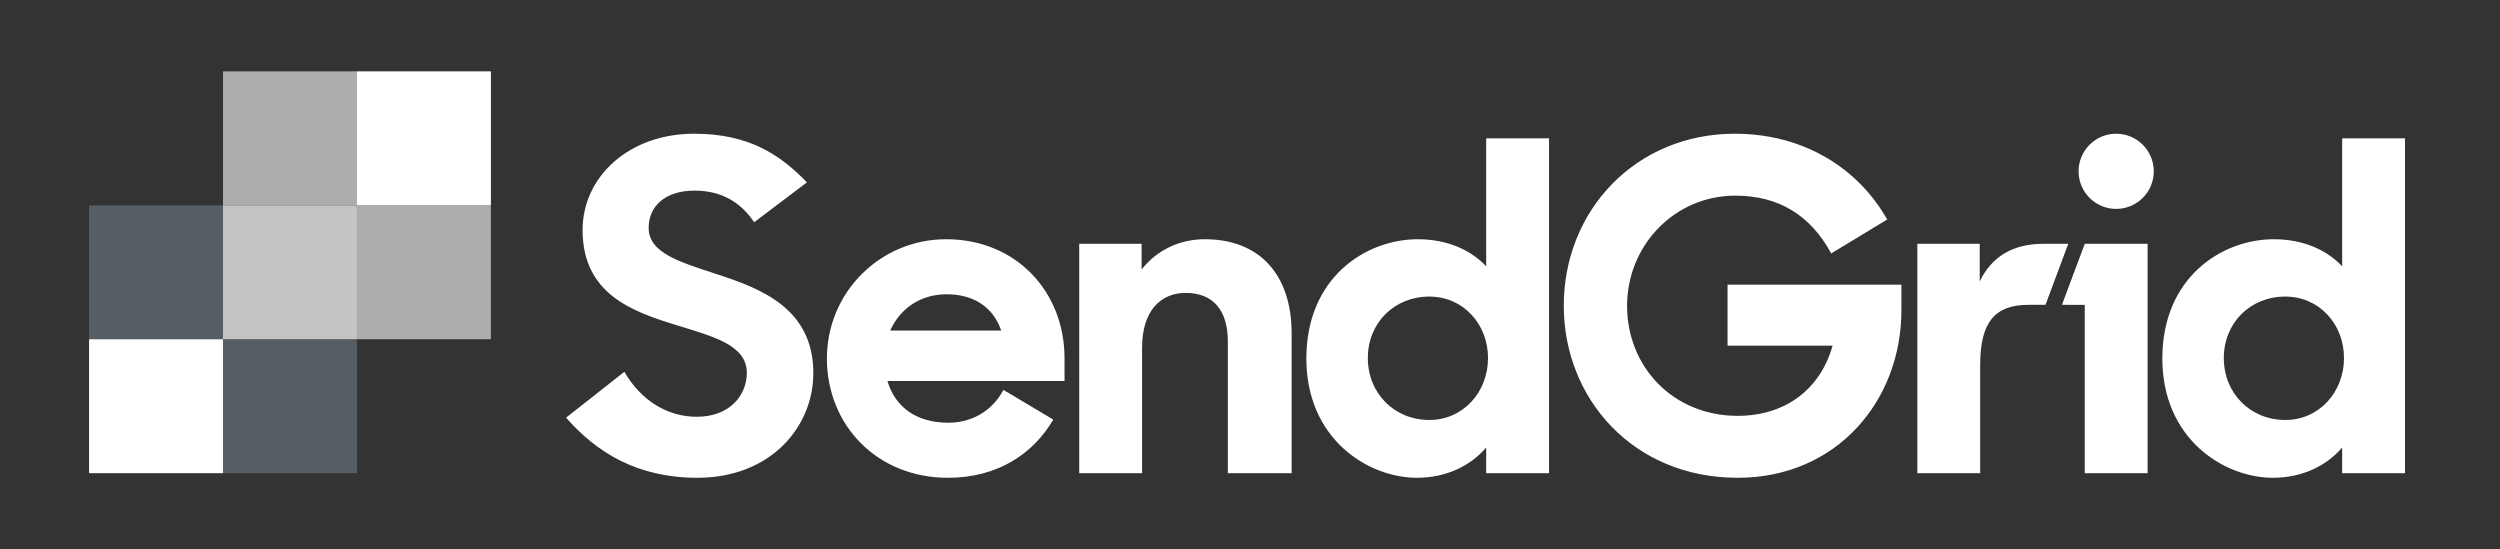 <?xml version="1.0" encoding="UTF-8"?>
<!DOCTYPE svg PUBLIC "-//W3C//DTD SVG 1.1//EN" "http://www.w3.org/Graphics/SVG/1.1/DTD/svg11.dtd">
<svg version="1.1" xmlns="http://www.w3.org/2000/svg" xmlns:xlink="http://www.w3.org/1999/xlink" x="0" y="0" width="792" height="174" viewBox="0, 0, 792, 174">
  <rect x="0" y="0" width="792" height="174" fill="#333333" stroke="none"/>
  <g id="Background">
    <rect x="0" y="0" width="792" height="174" fill="#000000" fill-opacity="0"/>
  </g>
  <g id="Layer_1">
    <path d="M113.081,149.906 L70.648,149.906 L70.648,107.472 L28.214,107.472 L28.214,65.039 L70.648,65.039 L70.648,107.472 L113.081,107.472 L113.081,149.906" fill="#575D65"/>
    <path d="M282.017,104.709 C285.069,97.879 291.463,93.228 299.892,93.228 C308.321,93.228 314.57,97.152 317.186,104.709 L282.017,104.709 z M337.241,113.428 C337.241,92.501 321.982,75.789 299.747,75.789 C278.82,75.789 261.962,92.646 261.962,113.574 C261.962,134.501 277.657,151.36 300.328,151.36 C316.03,151.36 327.323,143.786 333.677,132.929 L317.884,123.511 C314.534,129.94 308.104,133.92 300.473,133.92 C290.01,133.92 283.47,128.688 281.145,120.695 L337.241,120.695 L337.241,113.428 z M742.58,113.428 C742.58,102.674 734.733,93.955 723.978,93.955 C712.933,93.955 704.504,102.239 704.504,113.428 C704.504,124.619 712.933,133.048 723.978,133.048 C734.733,133.048 742.58,124.183 742.58,113.428 z M685.03,113.574 C685.03,87.851 703.923,75.789 720.345,75.789 C729.791,75.789 737.203,79.276 741.999,84.363 L741.999,43.817 L761.909,43.817 L761.909,149.906 L741.999,149.906 L741.999,141.767 C737.203,147.435 729.501,151.36 720.054,151.36 C704.65,151.36 685.03,139.152 685.03,113.574 z M670.405,66.182 C676.982,66.182 682.314,60.85 682.314,54.272 C682.314,47.695 676.982,42.363 670.405,42.363 C663.827,42.363 658.495,47.695 658.495,54.272 C658.495,60.85 663.827,66.182 670.405,66.182 z M660.45,77.242 L680.359,77.242 L680.359,149.906 L660.45,149.906 L660.45,96.572 L653.224,96.571 L660.45,77.242 z M607.412,77.242 L627.176,77.242 L627.176,89.159 C630.809,81.602 637.349,77.242 647.231,77.242 L655.224,77.242 L648.006,96.571 L642.581,96.571 C631.972,96.571 627.321,102.093 627.321,115.609 L627.321,149.906 L607.412,149.906 L607.412,77.242 z M495.404,96.861 C495.404,66.633 518.221,42.363 549.611,42.363 C565.312,42.363 578.517,48.016 588.077,57.026 C591.967,60.693 595.254,64.916 597.861,69.539 L580.13,80.293 C573.591,68.231 563.563,61.982 549.757,61.982 C530.428,61.982 515.459,77.823 515.459,96.861 C515.459,116.335 530.138,131.74 550.484,131.74 C565.889,131.74 576.788,123.02 580.566,109.505 L547.287,109.505 L547.287,90.176 L602.365,90.176 L602.365,98.314 C602.365,126.799 582.02,151.36 550.484,151.36 C517.349,151.36 495.404,126.218 495.404,96.861 z M471.405,113.428 C471.405,102.674 463.557,93.955 452.803,93.955 C441.758,93.955 433.328,102.239 433.328,113.428 C433.328,124.619 441.758,133.048 452.803,133.048 C463.557,133.048 471.405,124.183 471.405,113.428 z M413.855,113.574 C413.855,87.851 432.747,75.789 449.169,75.789 C458.615,75.789 466.027,79.276 470.823,84.363 L470.823,43.817 L490.733,43.817 L490.733,149.906 L470.823,149.906 L470.823,141.767 C466.027,147.435 458.325,151.36 448.878,151.36 C433.474,151.36 413.855,139.152 413.855,113.574 z M341.897,77.242 L361.661,77.242 L361.661,85.38 C366.312,79.422 373.433,75.789 381.716,75.789 C398.865,75.789 409.183,86.833 409.183,105.581 L409.183,149.906 L388.983,149.906 L388.983,108.197 C388.983,98.46 384.478,92.792 375.613,92.792 C368.056,92.792 361.807,98.024 361.807,110.231 L361.807,149.906 L341.897,149.906 L341.897,77.242 z M179.334,132.322 L197.791,117.788 C203.023,126.799 211.306,132.03 220.752,132.03 C231.071,132.03 236.593,125.345 236.593,118.079 C236.593,109.359 225.984,106.598 214.648,103.11 C200.407,98.75 184.566,93.228 184.566,72.882 C184.566,55.878 199.389,42.363 219.88,42.363 C237.175,42.363 247.057,48.903 255.631,57.768 L238.918,70.412 C234.559,63.872 228.31,60.384 220.026,60.384 C210.579,60.384 205.493,65.47 205.493,72.156 C205.493,80.293 215.666,83.055 227.001,86.833 C241.389,91.484 257.666,97.878 257.666,118.225 C257.666,135.082 244.296,151.36 220.898,151.36 C201.714,151.36 188.925,143.221 179.334,132.322" fill="#FFFFFE"/>
    <path d="M28.214,107.472 L70.648,107.472 L70.648,149.906 L28.214,149.906 z" fill="#FFFFFE"/>
    <path d="M155.515,107.472 L113.081,107.472 L113.081,65.039 L70.648,65.039 L70.648,22.605 L113.081,22.605 L113.081,65.039 L155.515,65.039 L155.515,107.472" fill="#ADACAE"/>
    <path d="M70.648,65.039 L113.081,65.039 L113.081,107.472 L70.648,107.472 z" fill="#C5C4C5"/>
    <path d="M113.081,22.605 L155.515,22.605 L155.515,65.039 L113.081,65.039 z" fill="#FFFFFE"/>
  </g>
</svg>
